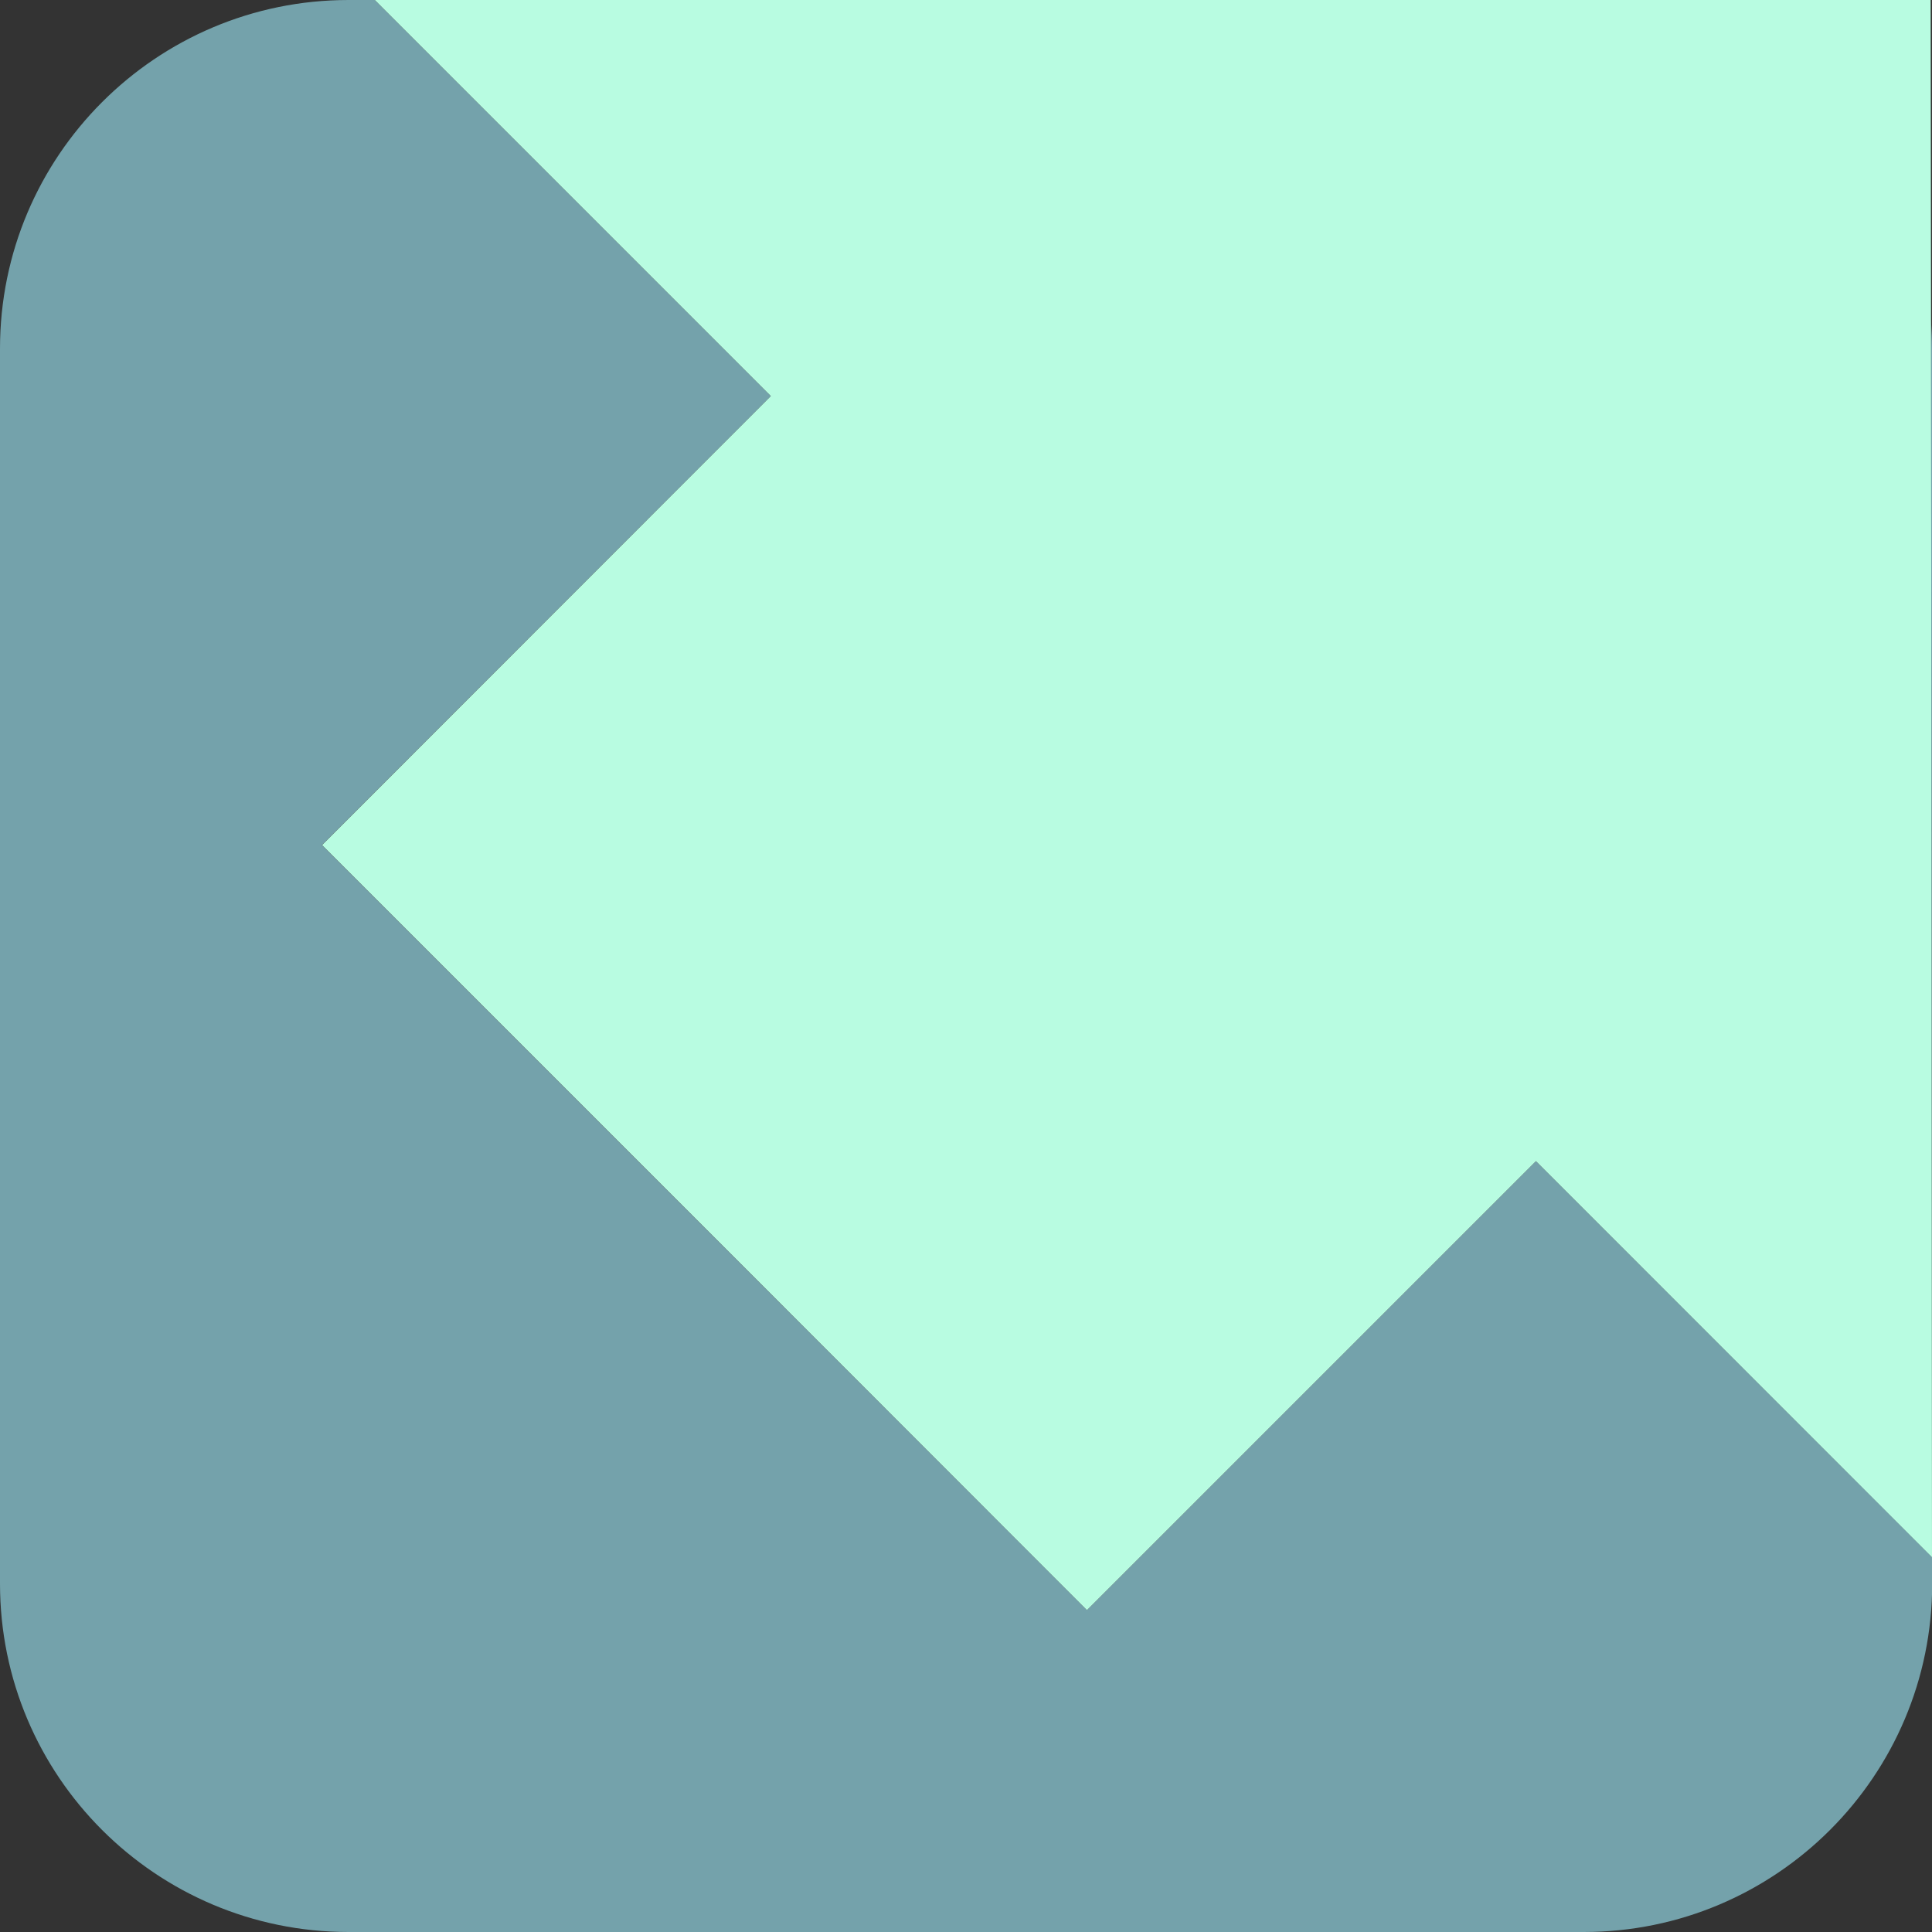 <?xml version="1.0" encoding="utf-8"?>
<!-- Generator: Adobe Illustrator 26.2.1, SVG Export Plug-In . SVG Version: 6.00 Build 0)  -->
<svg version="1.1" id="Layer_1" xmlns="http://www.w3.org/2000/svg" xmlns:xlink="http://www.w3.org/1999/xlink" x="0px" y="0px"
	 viewBox="0 0 1000 1000" style="enable-background:new 0 0 1000 1000;" xml:space="preserve">
<rect x="0" y="0" width="1000" height="1000" fill="#333333" stroke="none"/>
<style type="text/css">
	.st0{fill:#74A2AB;}
	.st1{fill:#B8FCE1;}
</style>
<g>
	<path class="st0" d="M999.5,166.2L1000,806V396.7V180.4C1000,175.6,999.8,170.9,999.5,166.2z"/>
	<path class="st0" d="M795,601L562.6,833.4l-198-198l-198-198L399,205L194,0l625.7,0c0,0,0,0,0,0H604.8H180.4C80.8,0,0,80.8,0,180.4
		v639.3C0,919.3,80.8,1000,180.4,1000h639.3c99.6,0,180.4-80.8,180.4-180.4V806L795,601z"/>
	<polygon class="st1" points="999.5,166.2 999.3,0 819.7,0 194,0 399,205 166.7,437.4 364.7,635.4 562.6,833.4 795,601 1000,806 	
		"/>
</g>
</svg>
